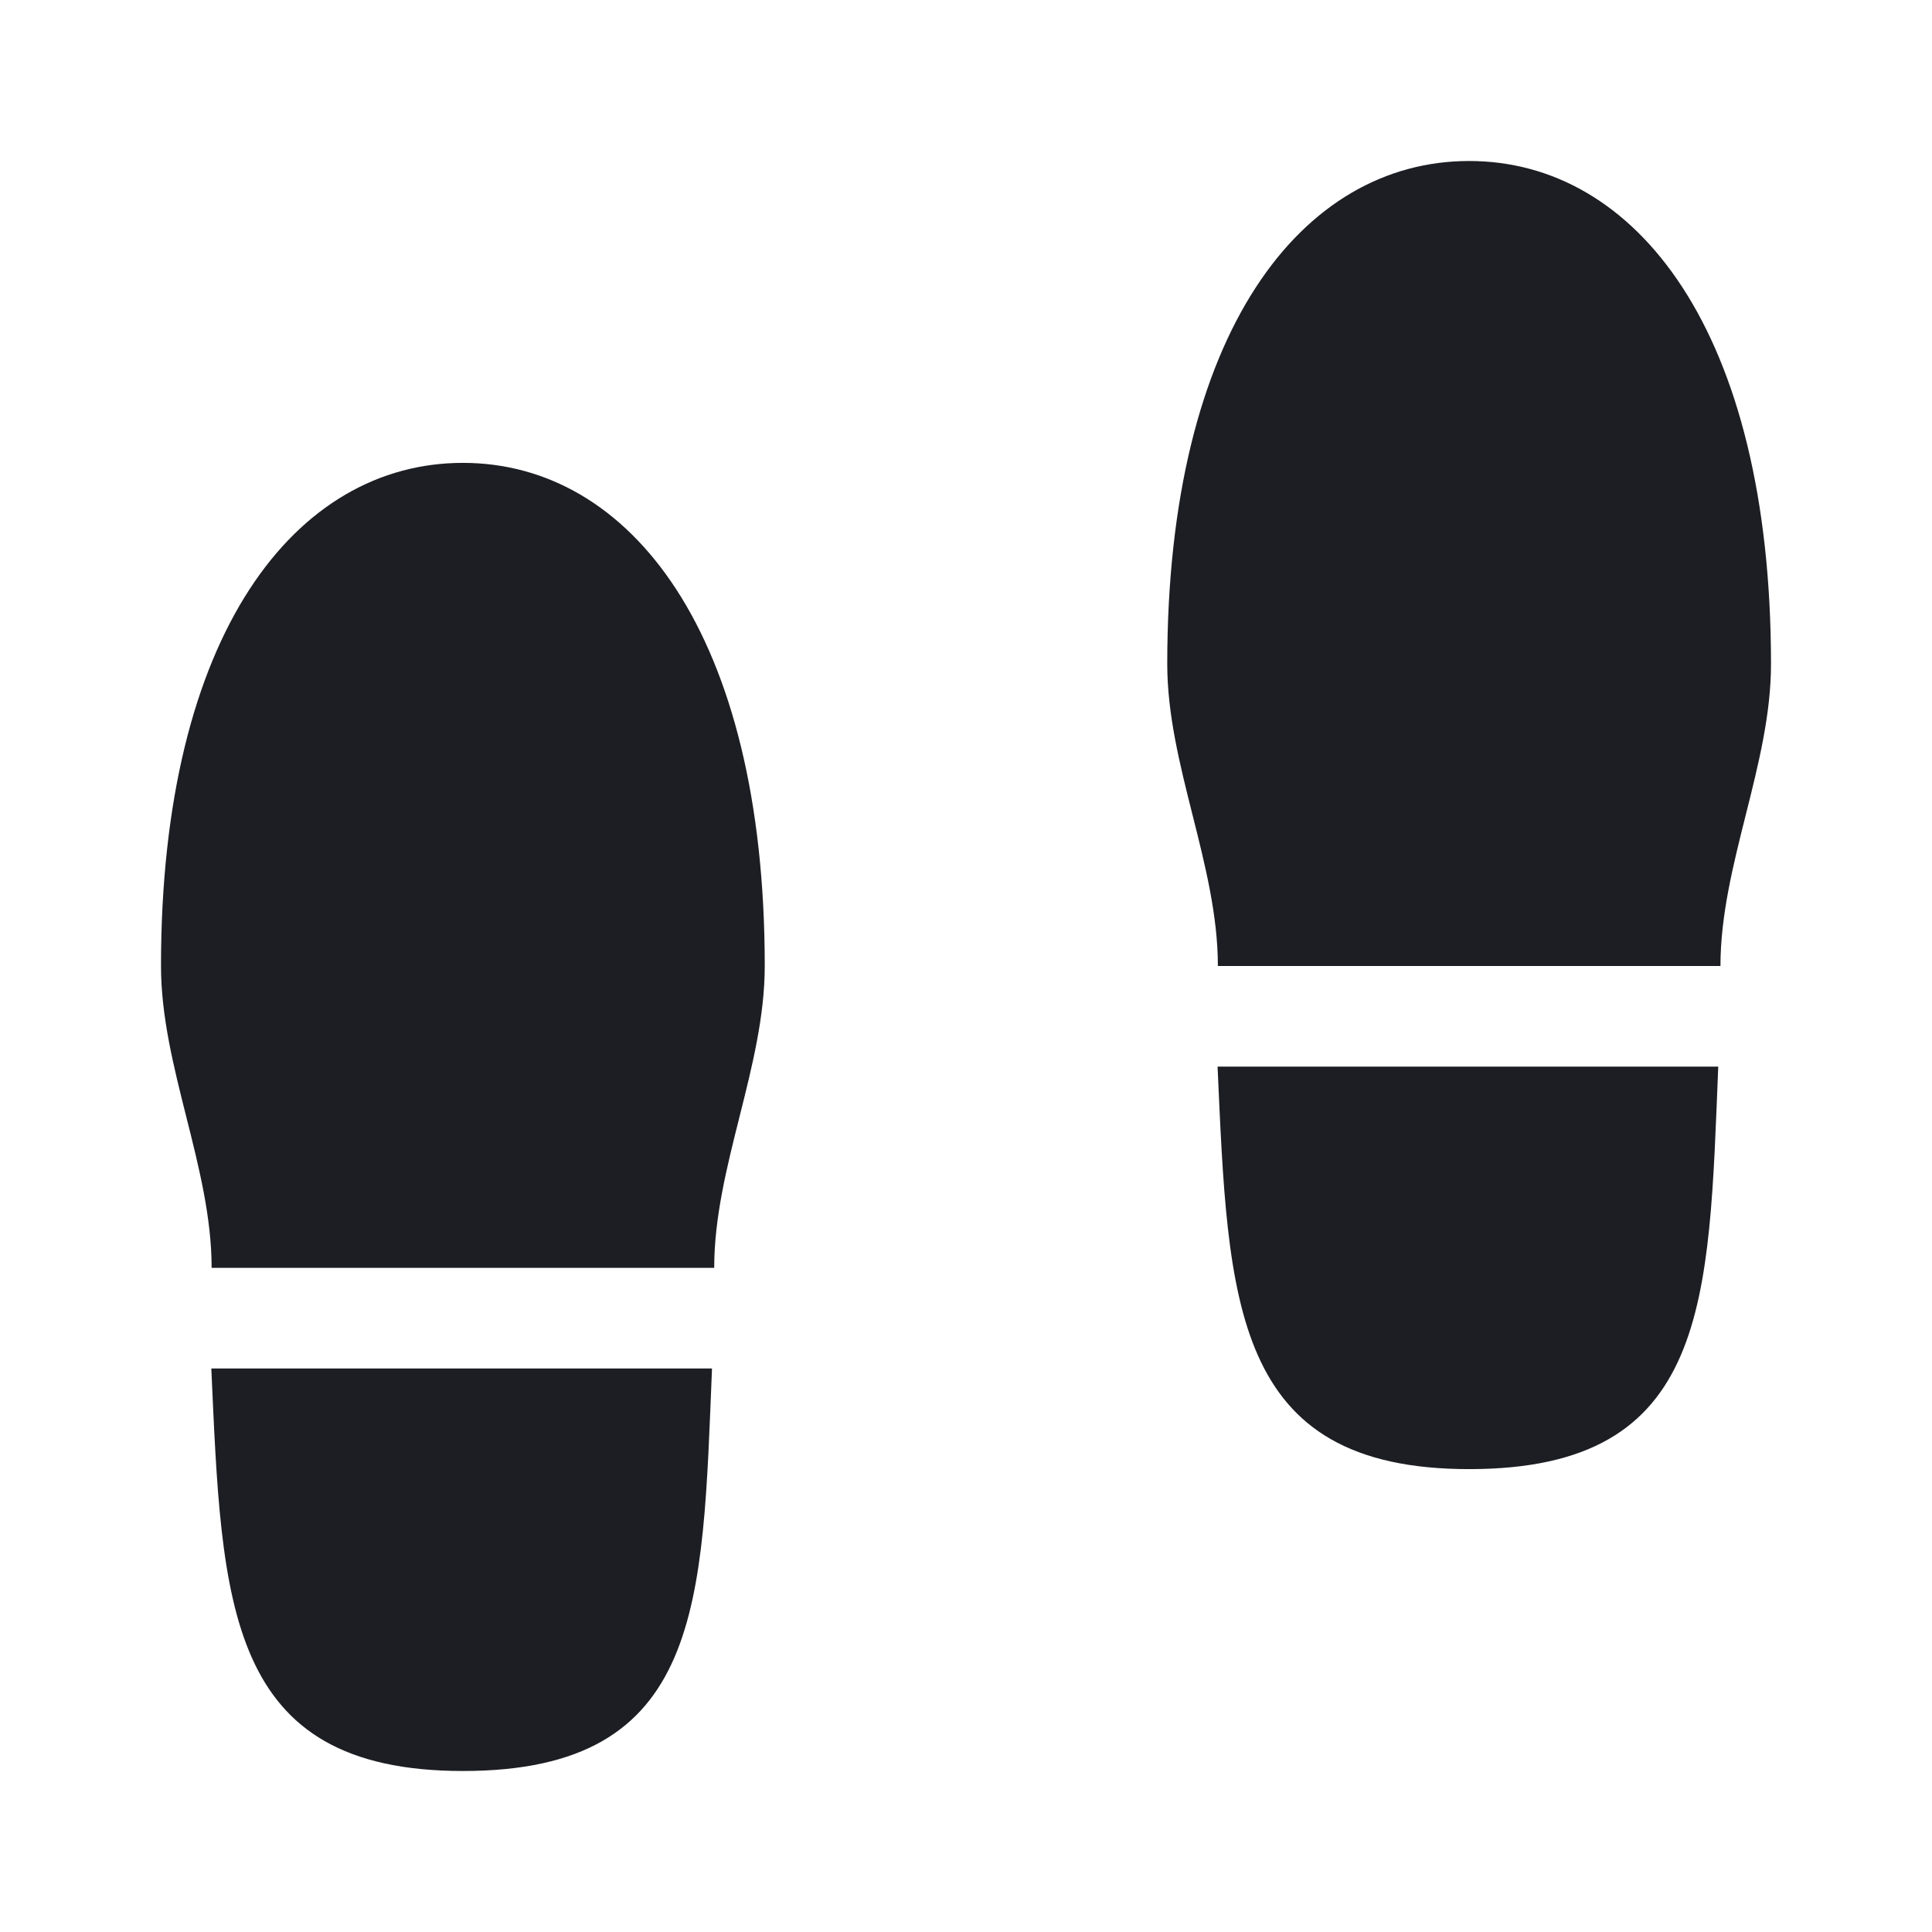 <svg xmlns="http://www.w3.org/2000/svg" width="1200" height="1200" fill="none"><path fill="#1D1E23" d="M442.237 850c-6.016 145.645-4.795 250-154.737 250-147.812 0-149.629-104.355-156.25-250zM1067.235 662.5c-6.015 145.645-4.795 250-154.735 250-147.815 0-149.63-104.355-156.25-250zM287.5 287.5C391.016 287.5 475 392.969 475 600c0 62.5-31.396 125-31.396 187.5H131.445C131.445 725 100 662.5 100 600c0-207.031 83.984-312.5 187.5-312.5M912.5 100c103.515 0 187.5 105.469 187.5 312.5 0 62.5-31.395 125-31.395 187.5h-312.16c0-62.5-31.445-125-31.445-187.5C725 205.469 808.985 100 912.5 100"/></svg>